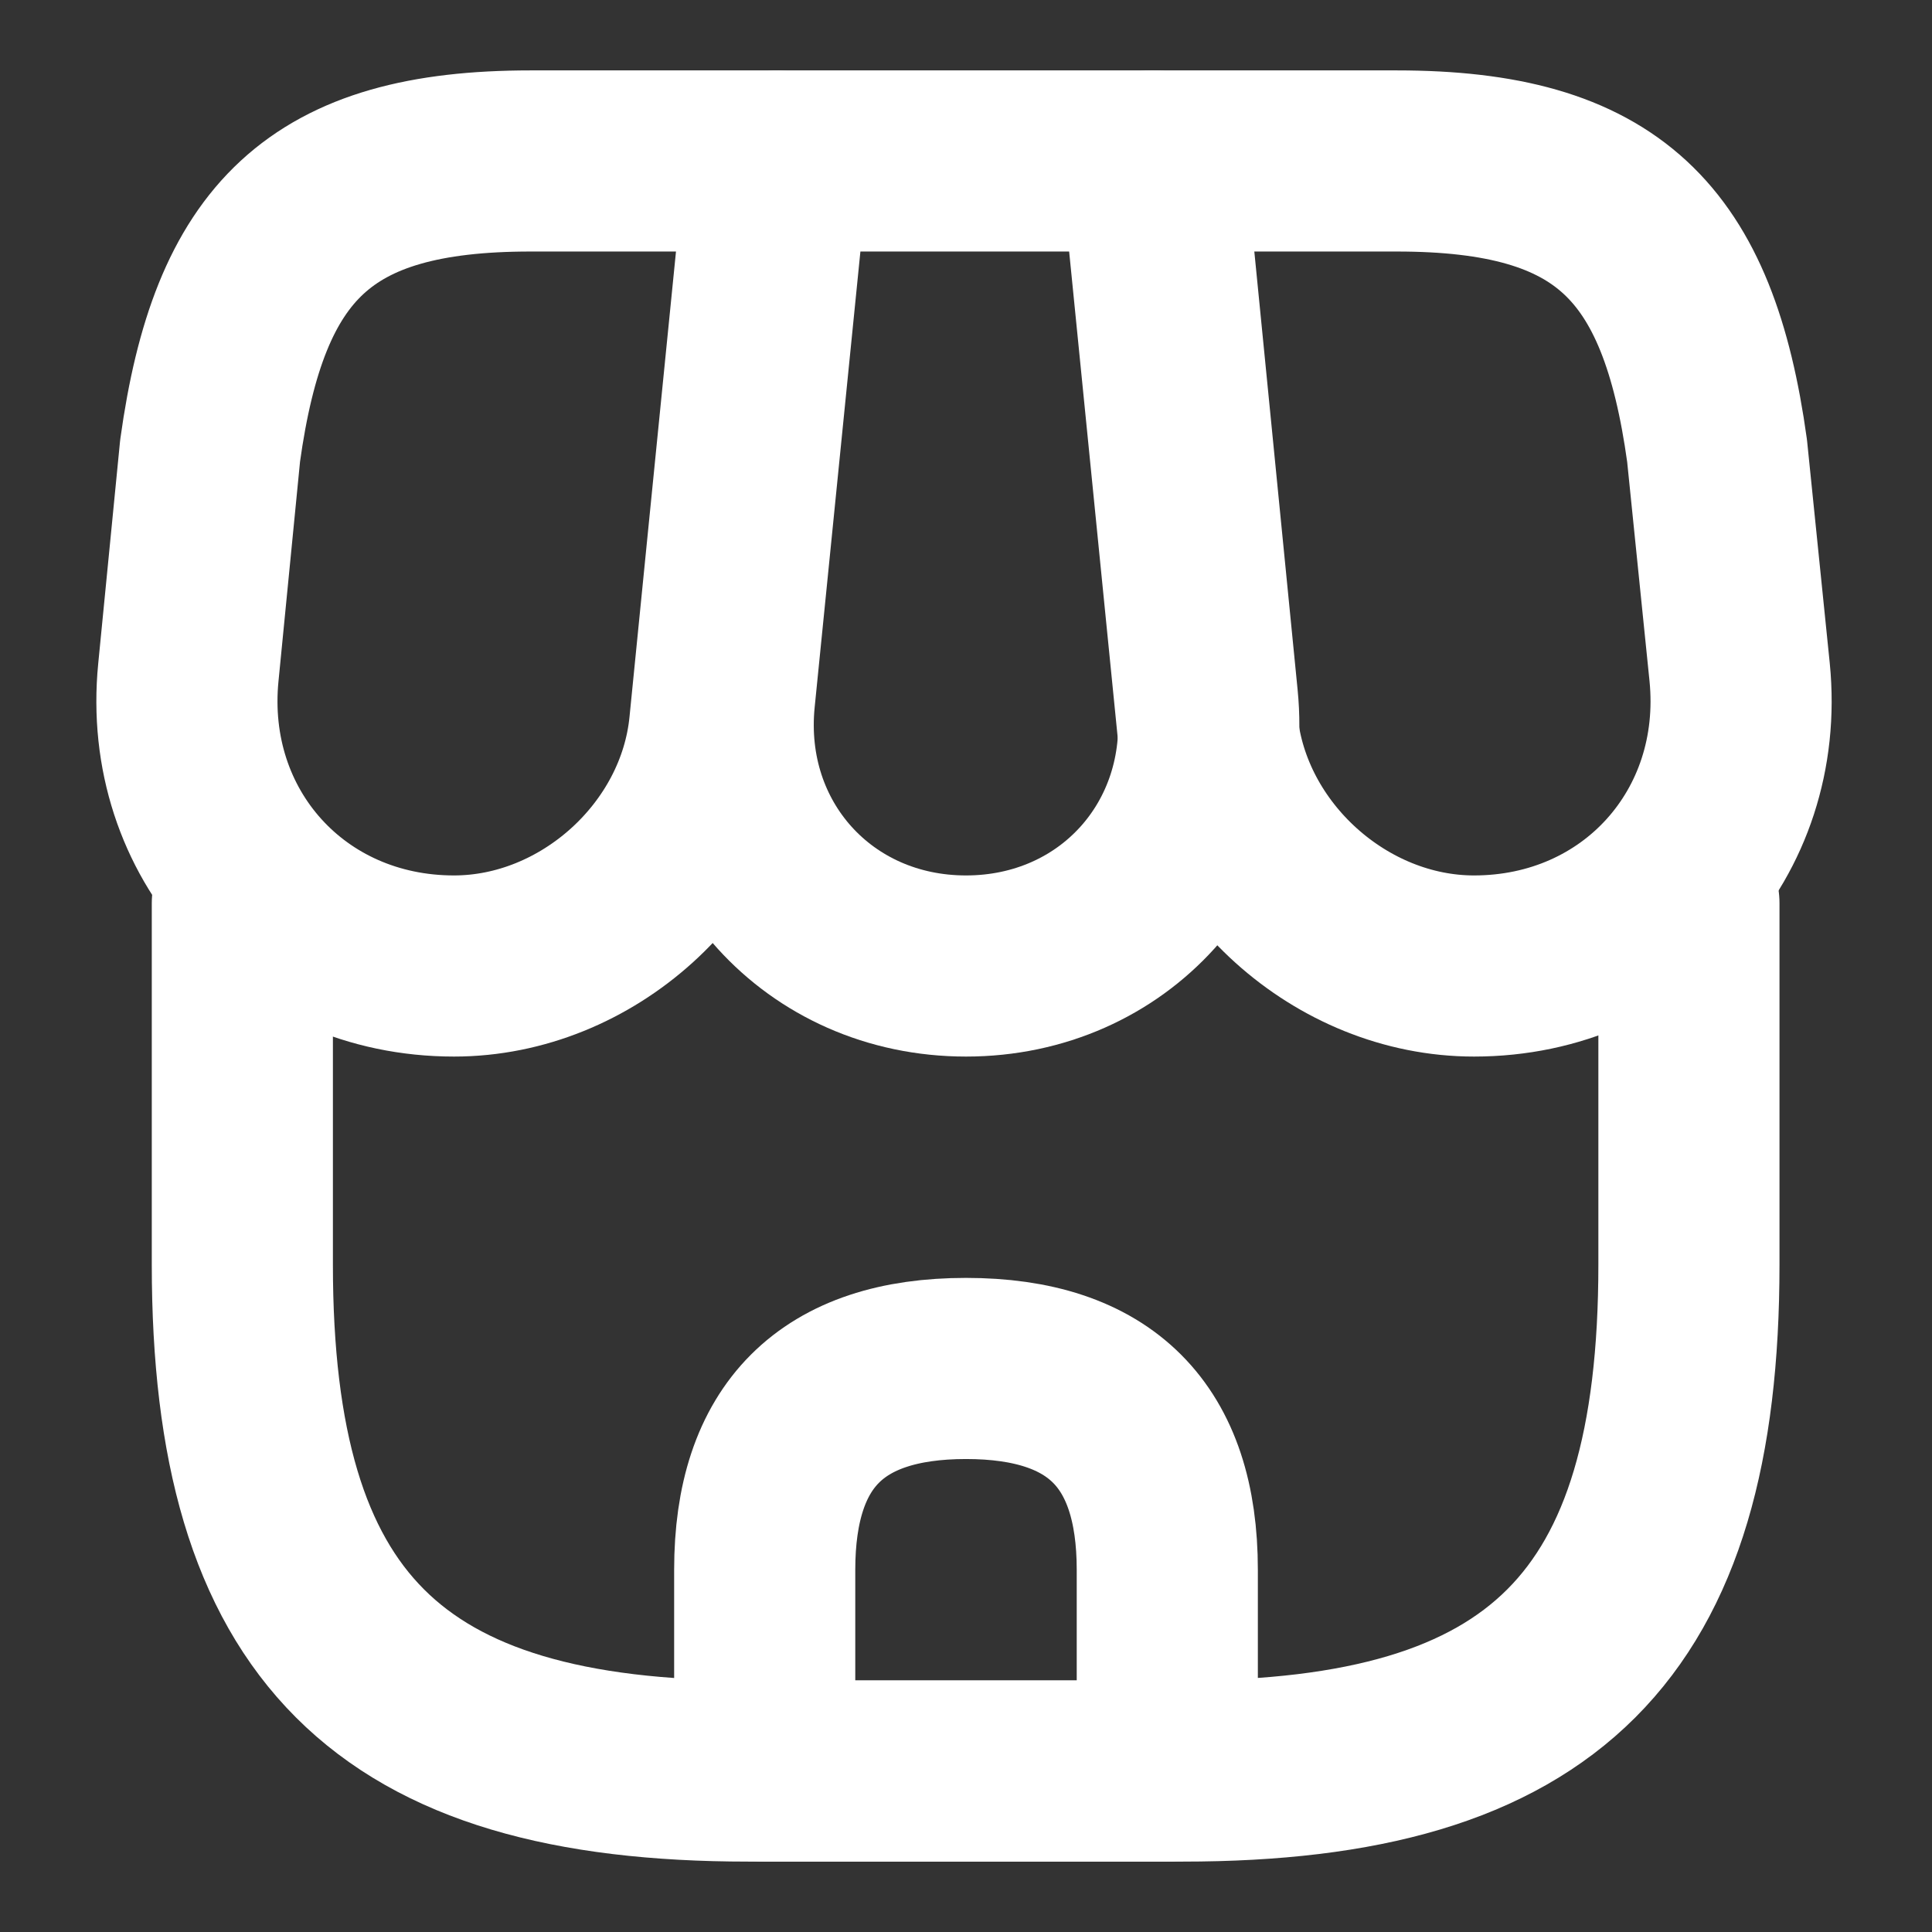 <svg viewBox="0 0 16 16" fill="none" xmlns="http://www.w3.org/2000/svg">
<rect x="0" y="0" width="16" height="16" fill="#333333" stroke="none"/>
<path d="M2.007 7.48V10.473C2.007 13.467 3.207 14.667 6.2 14.667H9.793C12.787 14.667 13.987 13.467 13.987 10.473V7.48" stroke="white" stroke-width="1.5" stroke-linecap="round" stroke-linejoin="round"/>
<path d="M8 8C9.22 8 10.12 7.007 10 5.787L9.56 1.333H6.447L6 5.787C5.88 7.007 6.78 8 8 8Z" stroke="white" stroke-width="1.5" stroke-linecap="round" stroke-linejoin="round"/>
<path d="M12.207 8C13.553 8 14.54 6.907 14.407 5.567L14.22 3.733C13.98 2 13.313 1.333 11.567 1.333H9.533L10 6.007C10.113 7.107 11.107 8 12.207 8Z" stroke="white" stroke-width="1.5" stroke-linecap="round" stroke-linejoin="round"/>
<path d="M3.76 8C4.86 8 5.853 7.107 5.96 6.007L6.107 4.533L6.427 1.333H4.393C2.647 1.333 1.98 2 1.74 3.733L1.56 5.567C1.427 6.907 2.413 8 3.76 8Z" stroke="white" stroke-width="1.5" stroke-linecap="round" stroke-linejoin="round"/>
<path d="M8 11.333C6.887 11.333 6.333 11.887 6.333 13V14.667H9.667V13C9.667 11.887 9.113 11.333 8 11.333Z" stroke="white" stroke-width="1.5" stroke-linecap="round" stroke-linejoin="round"/>
</svg>
